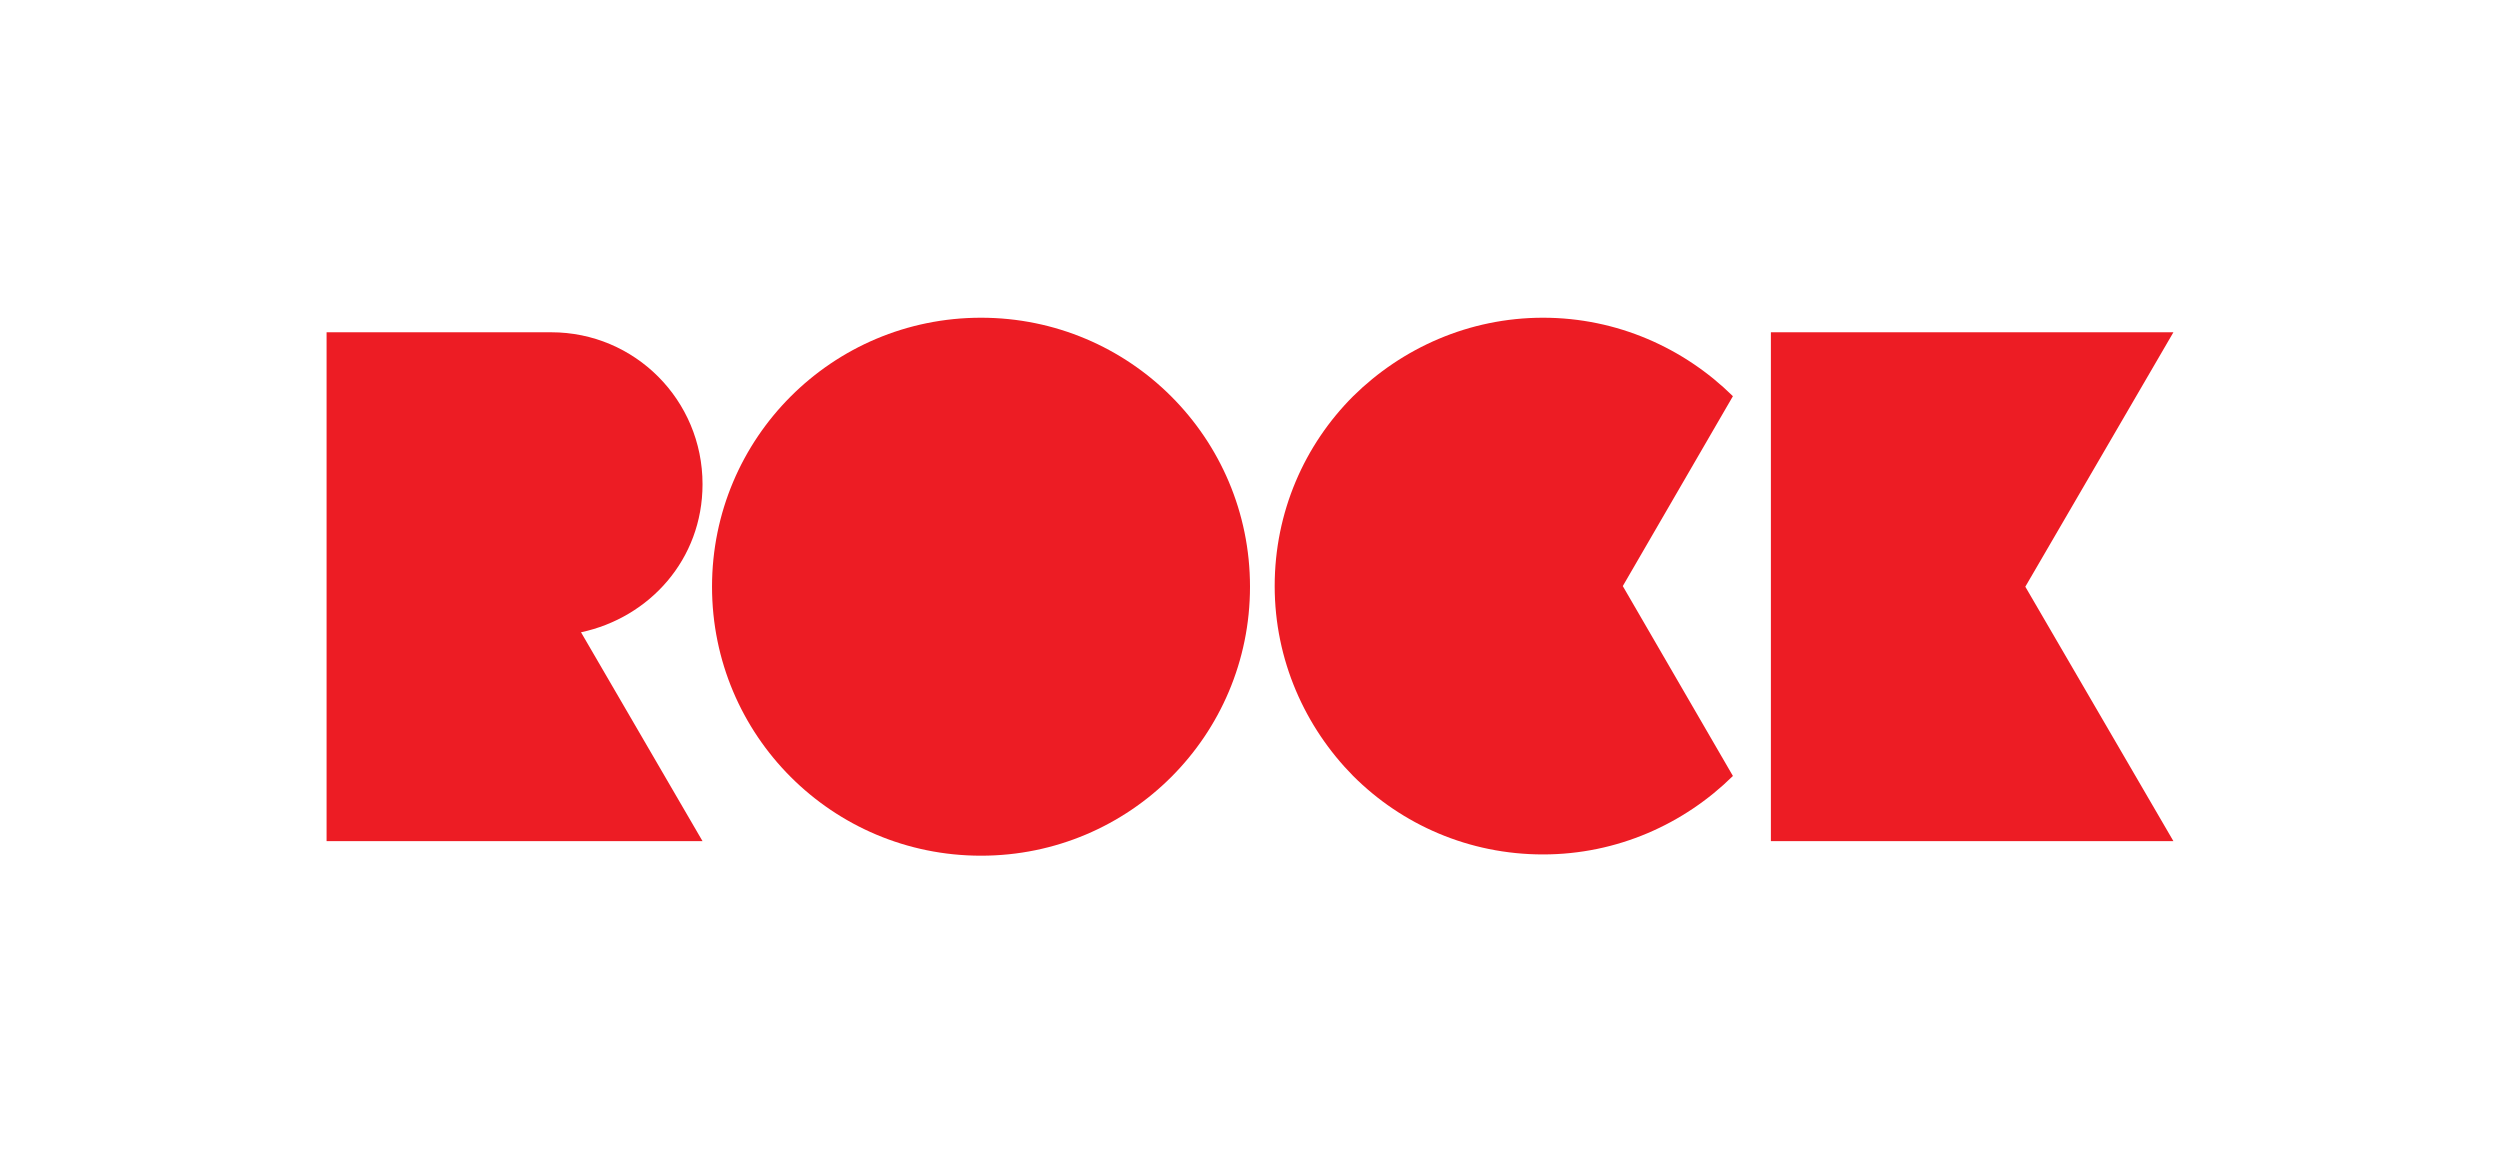 <?xml version="1.0" encoding="utf-8"?>
<!-- Generator: Adobe Illustrator 26.0.3, SVG Export Plug-In . SVG Version: 6.00 Build 0)  -->
<svg version="1.1" id="Layer_1" xmlns="http://www.w3.org/2000/svg" xmlns:xlink="http://www.w3.org/1999/xlink" x="0px" y="0px"
	 viewBox="0 0 395 182" style="enable-background:new 0 0 395 182;" xml:space="preserve">
<style type="text/css">
	.st0{fill:#ED1C24;}
</style>
<g>
	<g>
		<path class="st0" d="M87.1,52.5H51.6v80.4H111l-19.2-33c10.8-2.3,19.2-11.5,19.2-23.4C111,63.2,100.3,52.5,87.1,52.5"/>
	</g>
	<polygon class="st0" points="279.8,132.9 343.4,132.9 320,92.7 343.4,52.5 279.8,52.5 	"/>
	<g>
		<path class="st0" d="M155,50.2c-23.5,0-42.5,19-42.5,42.5s19,42.5,42.5,42.5s42.5-19,42.5-42.5S178.5,50.2,155,50.2"/>
		<path class="st0" d="M243.8,50.2c-11.7,0-22.3,4.8-30,12.4c-7.7,7.7-12.4,18.3-12.4,30c0,11.7,4.8,22.3,12.4,30
			c7.7,7.7,18.3,12.4,30,12.4c11.7,0,22.3-4.8,30-12.4l-17.4-30l17.4-30C266.1,55,255.5,50.2,243.8,50.2"/>
	</g>
</g>
</svg>
